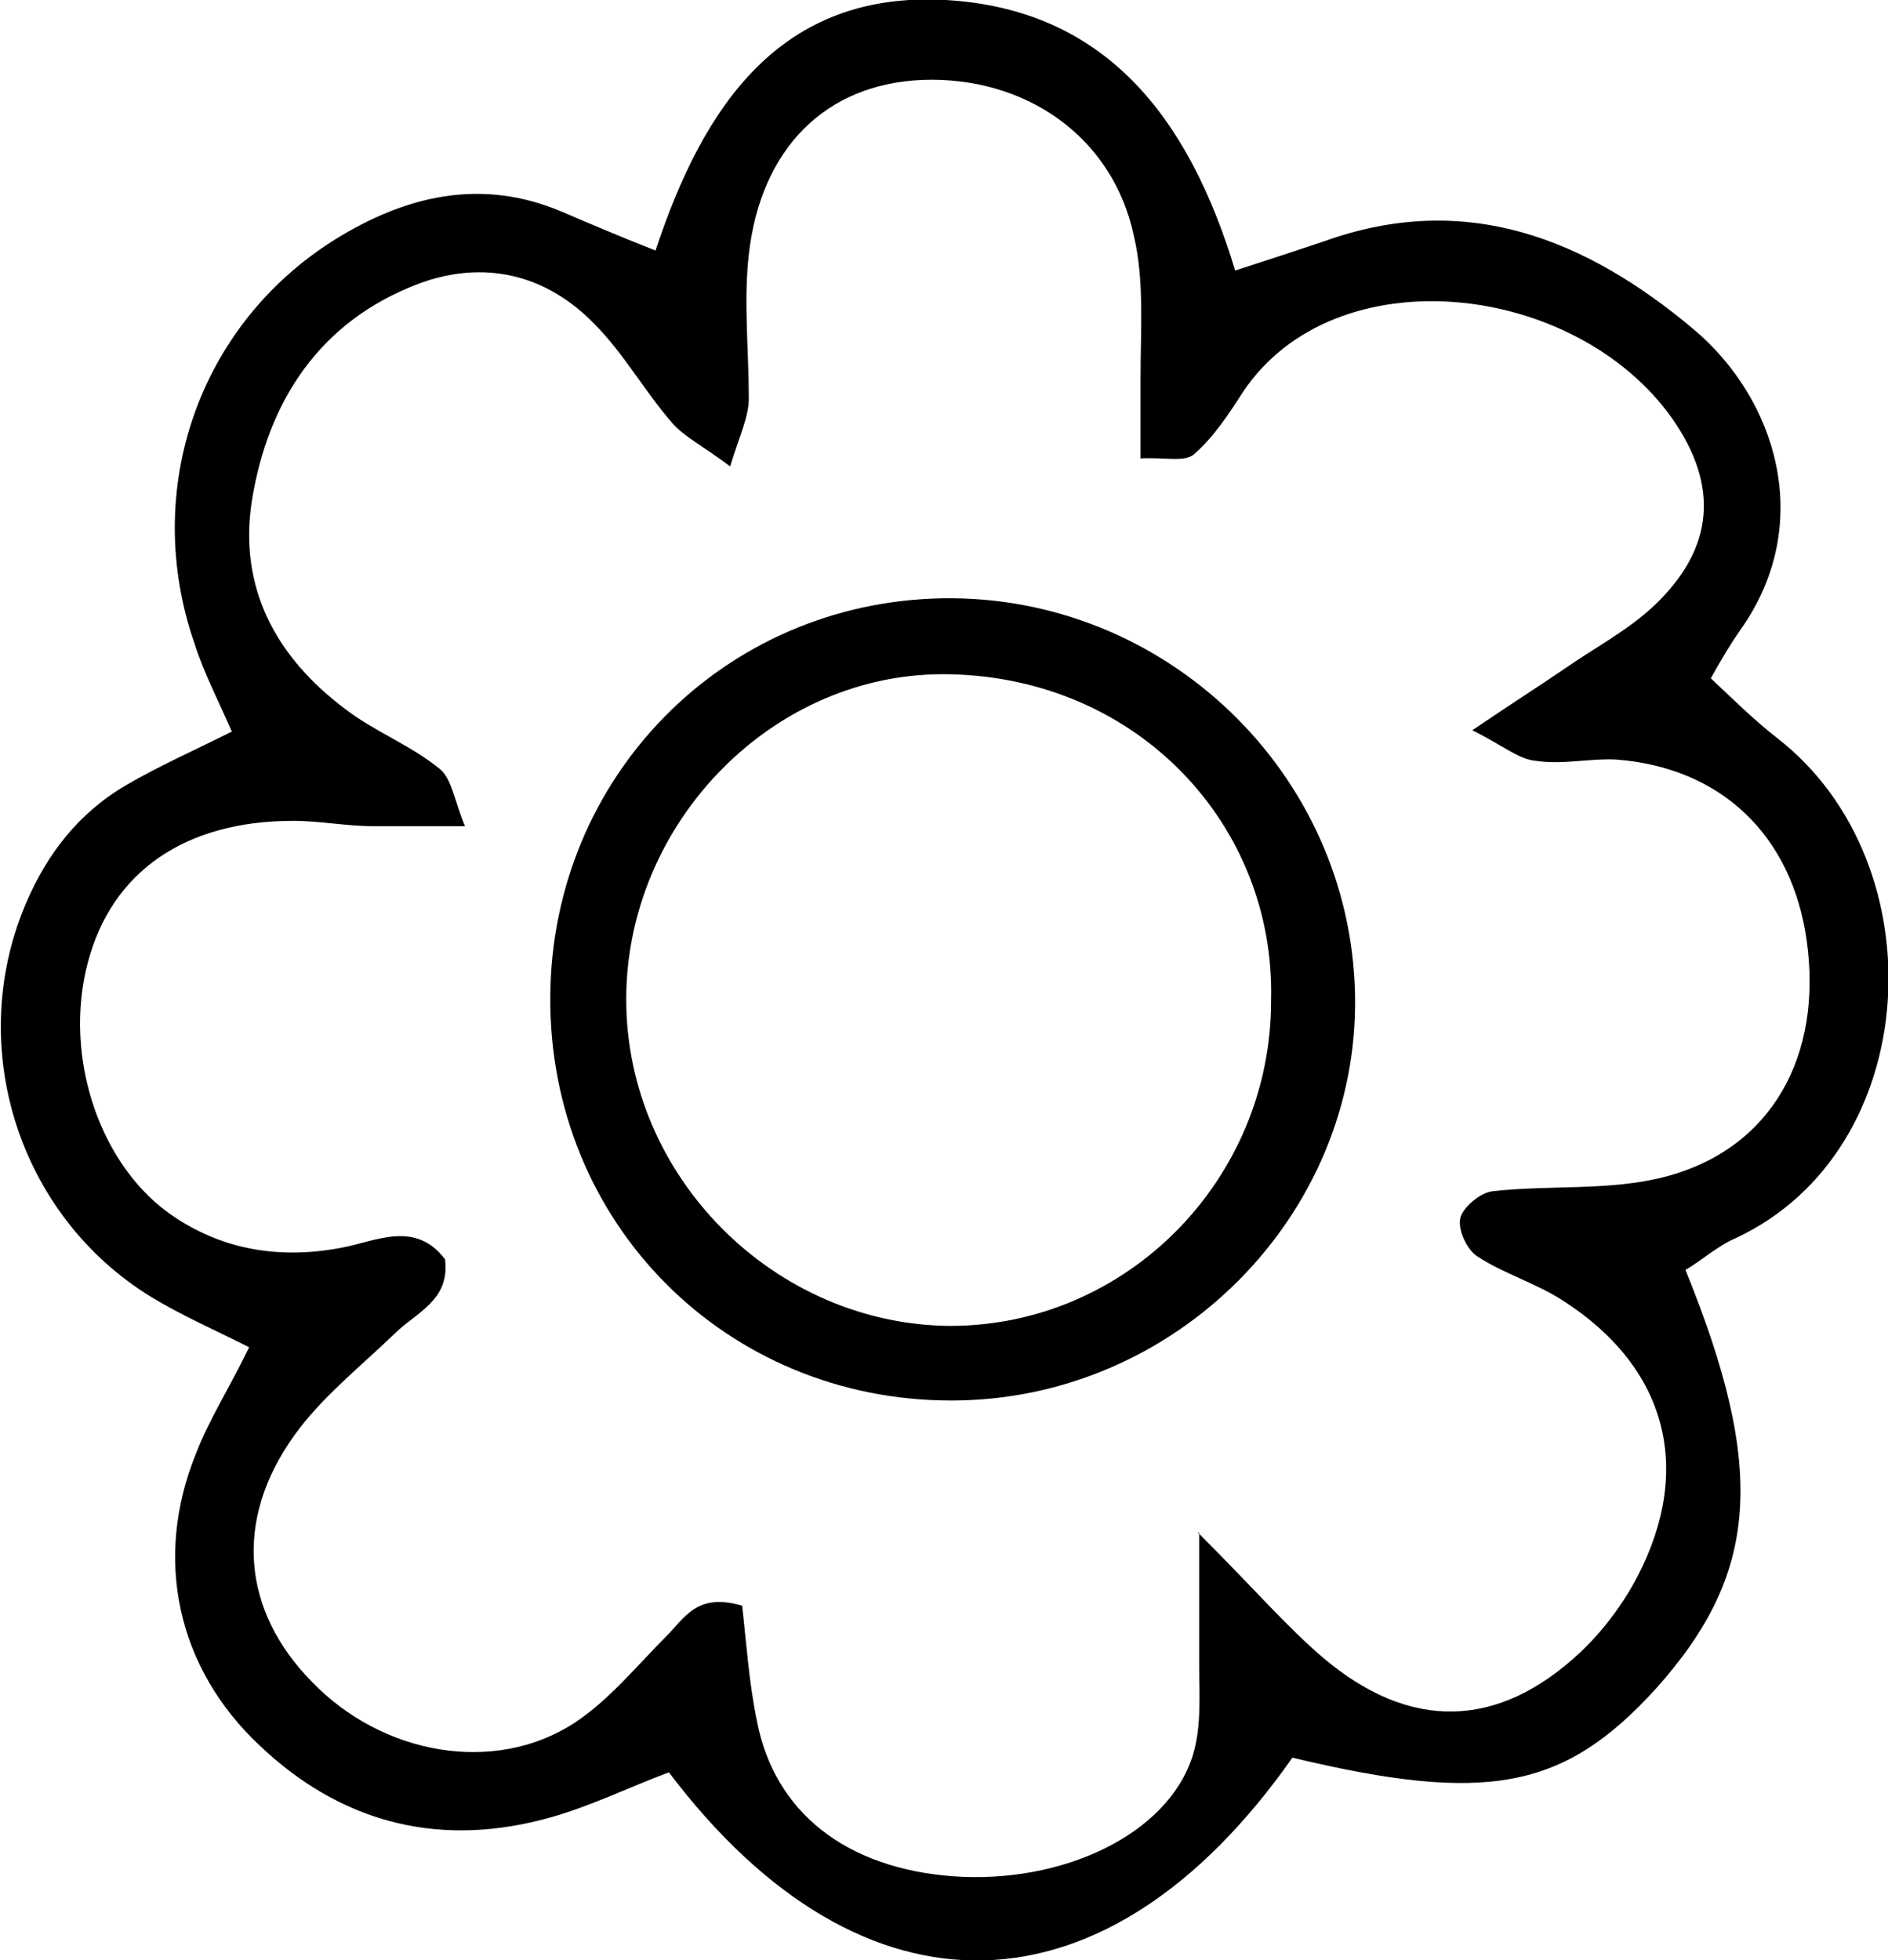 <?xml version="1.0" encoding="UTF-8"?>
<svg id="Layer_2" data-name="Layer 2" xmlns="http://www.w3.org/2000/svg" viewBox="0 0 14.17 14.71">
  <g id="Layer_1-2" data-name="Layer 1">
    <path d="m1.74,5.49c-.1-.23-.21-.44-.28-.66-.4-1.15.03-2.39,1.05-3.03.53-.33,1.1-.47,1.71-.21.21.09.42.18.7.29C5.28.79,5.86-.07,7.1,0c1.19.07,1.82.87,2.17,2.03.25-.08.46-.15.67-.22,1.06-.38,1.96-.02,2.77.66.62.52.92,1.46.35,2.26-.07.1-.13.2-.22.36.16.15.32.31.5.45,1.21.94,1.1,3.09-.31,3.75-.14.06-.26.17-.38.24.61,1.5.55,2.28-.22,3.14-.69.76-1.27.87-2.73.52-1.39,1.98-3.22,2.04-4.68.11-.32.12-.64.28-.97.36-.8.2-1.51,0-2.1-.56-.62-.58-.8-1.4-.48-2.19.1-.26.25-.49.4-.8-.26-.13-.51-.24-.74-.38-.99-.61-1.39-1.87-.94-2.94.16-.38.4-.69.76-.9.24-.14.49-.25.79-.4Zm7.25,6.01c.44.44.67.71.94.94.65.55,1.31.54,1.93-.04.17-.16.32-.36.43-.57.42-.81.22-1.57-.56-2.07-.2-.13-.44-.2-.64-.33-.08-.05-.15-.2-.13-.29.02-.08.15-.19.24-.2.43-.05.88,0,1.3-.11.8-.21,1.18-.91,1.06-1.77-.11-.79-.64-1.3-1.43-1.36-.2-.01-.4.04-.6.01-.13-.01-.24-.11-.48-.23.31-.21.5-.33.69-.46.23-.16.48-.29.68-.48.45-.43.48-.9.13-1.4-.73-1.03-2.53-1.23-3.22-.2-.11.17-.22.34-.37.47-.07.06-.22.02-.4.03,0-.22,0-.41,0-.6,0-.36.03-.73-.05-1.07-.16-.75-.82-1.2-1.59-1.17-.72.03-1.21.51-1.3,1.31-.04.35,0,.72,0,1.08,0,.14-.07.28-.14.51-.2-.15-.34-.22-.43-.32-.21-.24-.37-.53-.59-.75-.37-.38-.84-.48-1.32-.3-.74.28-1.13.88-1.25,1.63-.1.65.18,1.17.7,1.56.22.17.49.27.71.45.09.07.11.24.19.43-.3,0-.49,0-.69,0-.2,0-.4-.04-.6-.04-.81,0-1.36.38-1.54,1.06-.19.71.09,1.55.66,1.92.38.25.81.31,1.26.22.25-.05.54-.2.76.09.04.31-.22.4-.38.56-.26.25-.55.48-.75.76-.46.64-.39,1.32.13,1.85.53.55,1.37.7,1.97.31.26-.17.47-.43.69-.65.14-.14.23-.33.57-.23.03.26.05.57.11.86.13.69.67,1.11,1.47,1.17.82.06,1.61-.31,1.8-.9.07-.22.05-.47.05-.71,0-.23,0-.45,0-.97Z"/>
    <path d="m7.14,10.51c-1.69,0-3.02-1.33-3.01-3.03.01-1.65,1.3-2.96,2.94-2.99,1.67-.03,3.07,1.31,3.1,2.98.03,1.65-1.35,3.04-3.03,3.04Zm2.4-3.01c.03-1.3-.99-2.41-2.41-2.44-1.32-.03-2.43,1.11-2.43,2.44,0,1.33,1.11,2.44,2.43,2.45,1.33,0,2.41-1.1,2.41-2.44Z"/>
  </g>
</svg>